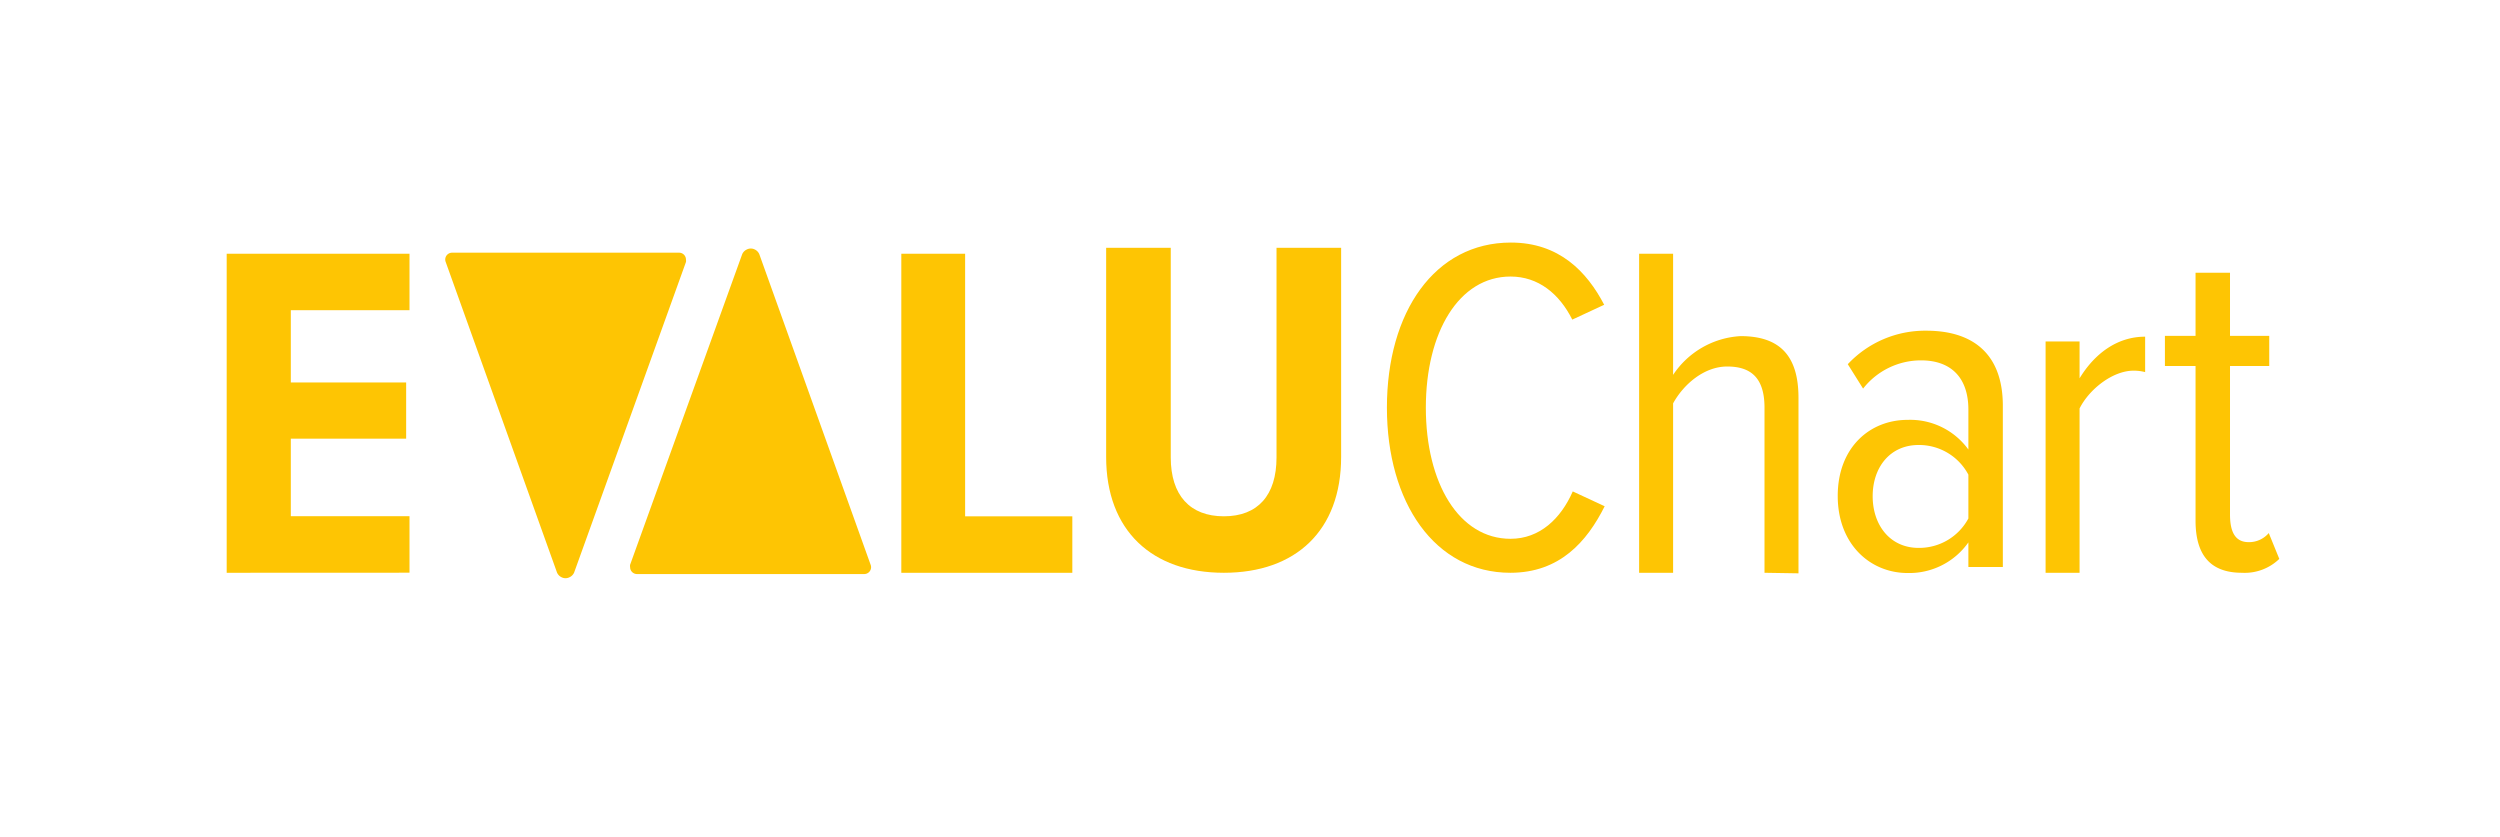 <svg id="Layer_1" data-name="Layer 1" xmlns="http://www.w3.org/2000/svg" viewBox="0 0 313.43 104.99"><defs><style>.cls-1{fill:#fec503;}</style></defs><title>Evaluchart3 yel</title><path class="cls-1" d="M86,32.54a.86.86,0,0,0-.86-.86H56.68a.86.86,0,0,0-.86.86.85.85,0,0,0,.06.31h0L69.83,71.77h0a1.16,1.16,0,0,0,.57.6,1.09,1.09,0,0,0,1,0,1.16,1.16,0,0,0,.58-.59h0L86,32.85h0A.85.85,0,0,0,86,32.54Z"/><path class="cls-1" d="M79,71.11a.86.86,0,0,0,.86.86h28.49a.86.86,0,0,0,.86-.86.85.85,0,0,0-.06-.31h0L95.2,31.88h0a1.16,1.16,0,0,0-.57-.6,1.09,1.09,0,0,0-1,0,1.16,1.16,0,0,0-.58.59h0L79,70.8h0A.85.85,0,0,0,79,71.11Z"/><path class="cls-1" d="M28.42,71.81v-40H51.34v7.08H36.46v9.06H50.92V55H36.46v9.72H51.34v7.08Z"/><path class="cls-1" d="M113,71.81v-40h8V64.73h13.44v7.08Z"/><path class="cls-1" d="M138.68,57.29V31.07h8.1V57.35c0,4.74,2.4,7.38,6.66,7.38s6.6-2.64,6.6-7.38V31.07h8.1V57.29c0,9.24-5.7,14.52-14.7,14.52S138.68,66.53,138.68,57.29Z"/><path class="cls-1" d="M173.88,51.11c0-12,6-20.7,15.54-20.7,6.06,0,9.54,3.66,11.7,7.8l-4,1.86c-1.62-3.24-4.26-5.4-7.74-5.4-6.48,0-10.62,7-10.62,16.44s4.14,16.44,10.62,16.44c3.66,0,6.3-2.52,7.8-5.94l4,1.86c-2.22,4.44-5.64,8.34-11.82,8.34C179.88,71.81,173.88,63,173.88,51.11Z"/><path class="cls-1" d="M221.22,71.81V51.11c0-3.84-1.8-5.16-4.68-5.16s-5.46,2.22-6.78,4.62V71.81H205.5v-40h4.26V47a10.87,10.87,0,0,1,8.46-4.86c4.92,0,7.26,2.46,7.26,7.74v22Z"/><path class="cls-1" d="M246.78,71.09V68a9.06,9.06,0,0,1-7.62,3.84c-4.68,0-8.76-3.6-8.76-9.66s4-9.54,8.76-9.54a9,9,0,0,1,7.62,3.72v-5c0-4-2.16-6.18-5.94-6.18a9.22,9.22,0,0,0-7.26,3.54l-1.92-3.06a13.27,13.27,0,0,1,9.84-4.2c5.76,0,9.6,2.82,9.6,9.42V71.09Zm0-6.06V59.51a7,7,0,0,0-6.24-3.72c-3.6,0-5.76,2.82-5.76,6.42s2.16,6.48,5.76,6.48A7,7,0,0,0,246.78,65Z"/><path class="cls-1" d="M256.46,71.81v-29h4.26v4.62c1.86-3.06,4.68-5.22,8.22-5.22v4.44a5.91,5.91,0,0,0-1.44-.18c-2.64,0-5.58,2.34-6.78,4.74V71.81Z"/><path class="cls-1" d="M275.26,65.27V45.89h-3.84V42.11h3.84V34.19h4.32v7.92h4.92v3.78h-4.92v18.6c0,2.22.66,3.48,2.34,3.48a3.24,3.24,0,0,0,2.52-1.14l1.32,3.24a6.23,6.23,0,0,1-4.68,1.74C277.12,71.81,275.26,69.59,275.26,65.27Z"/></svg>